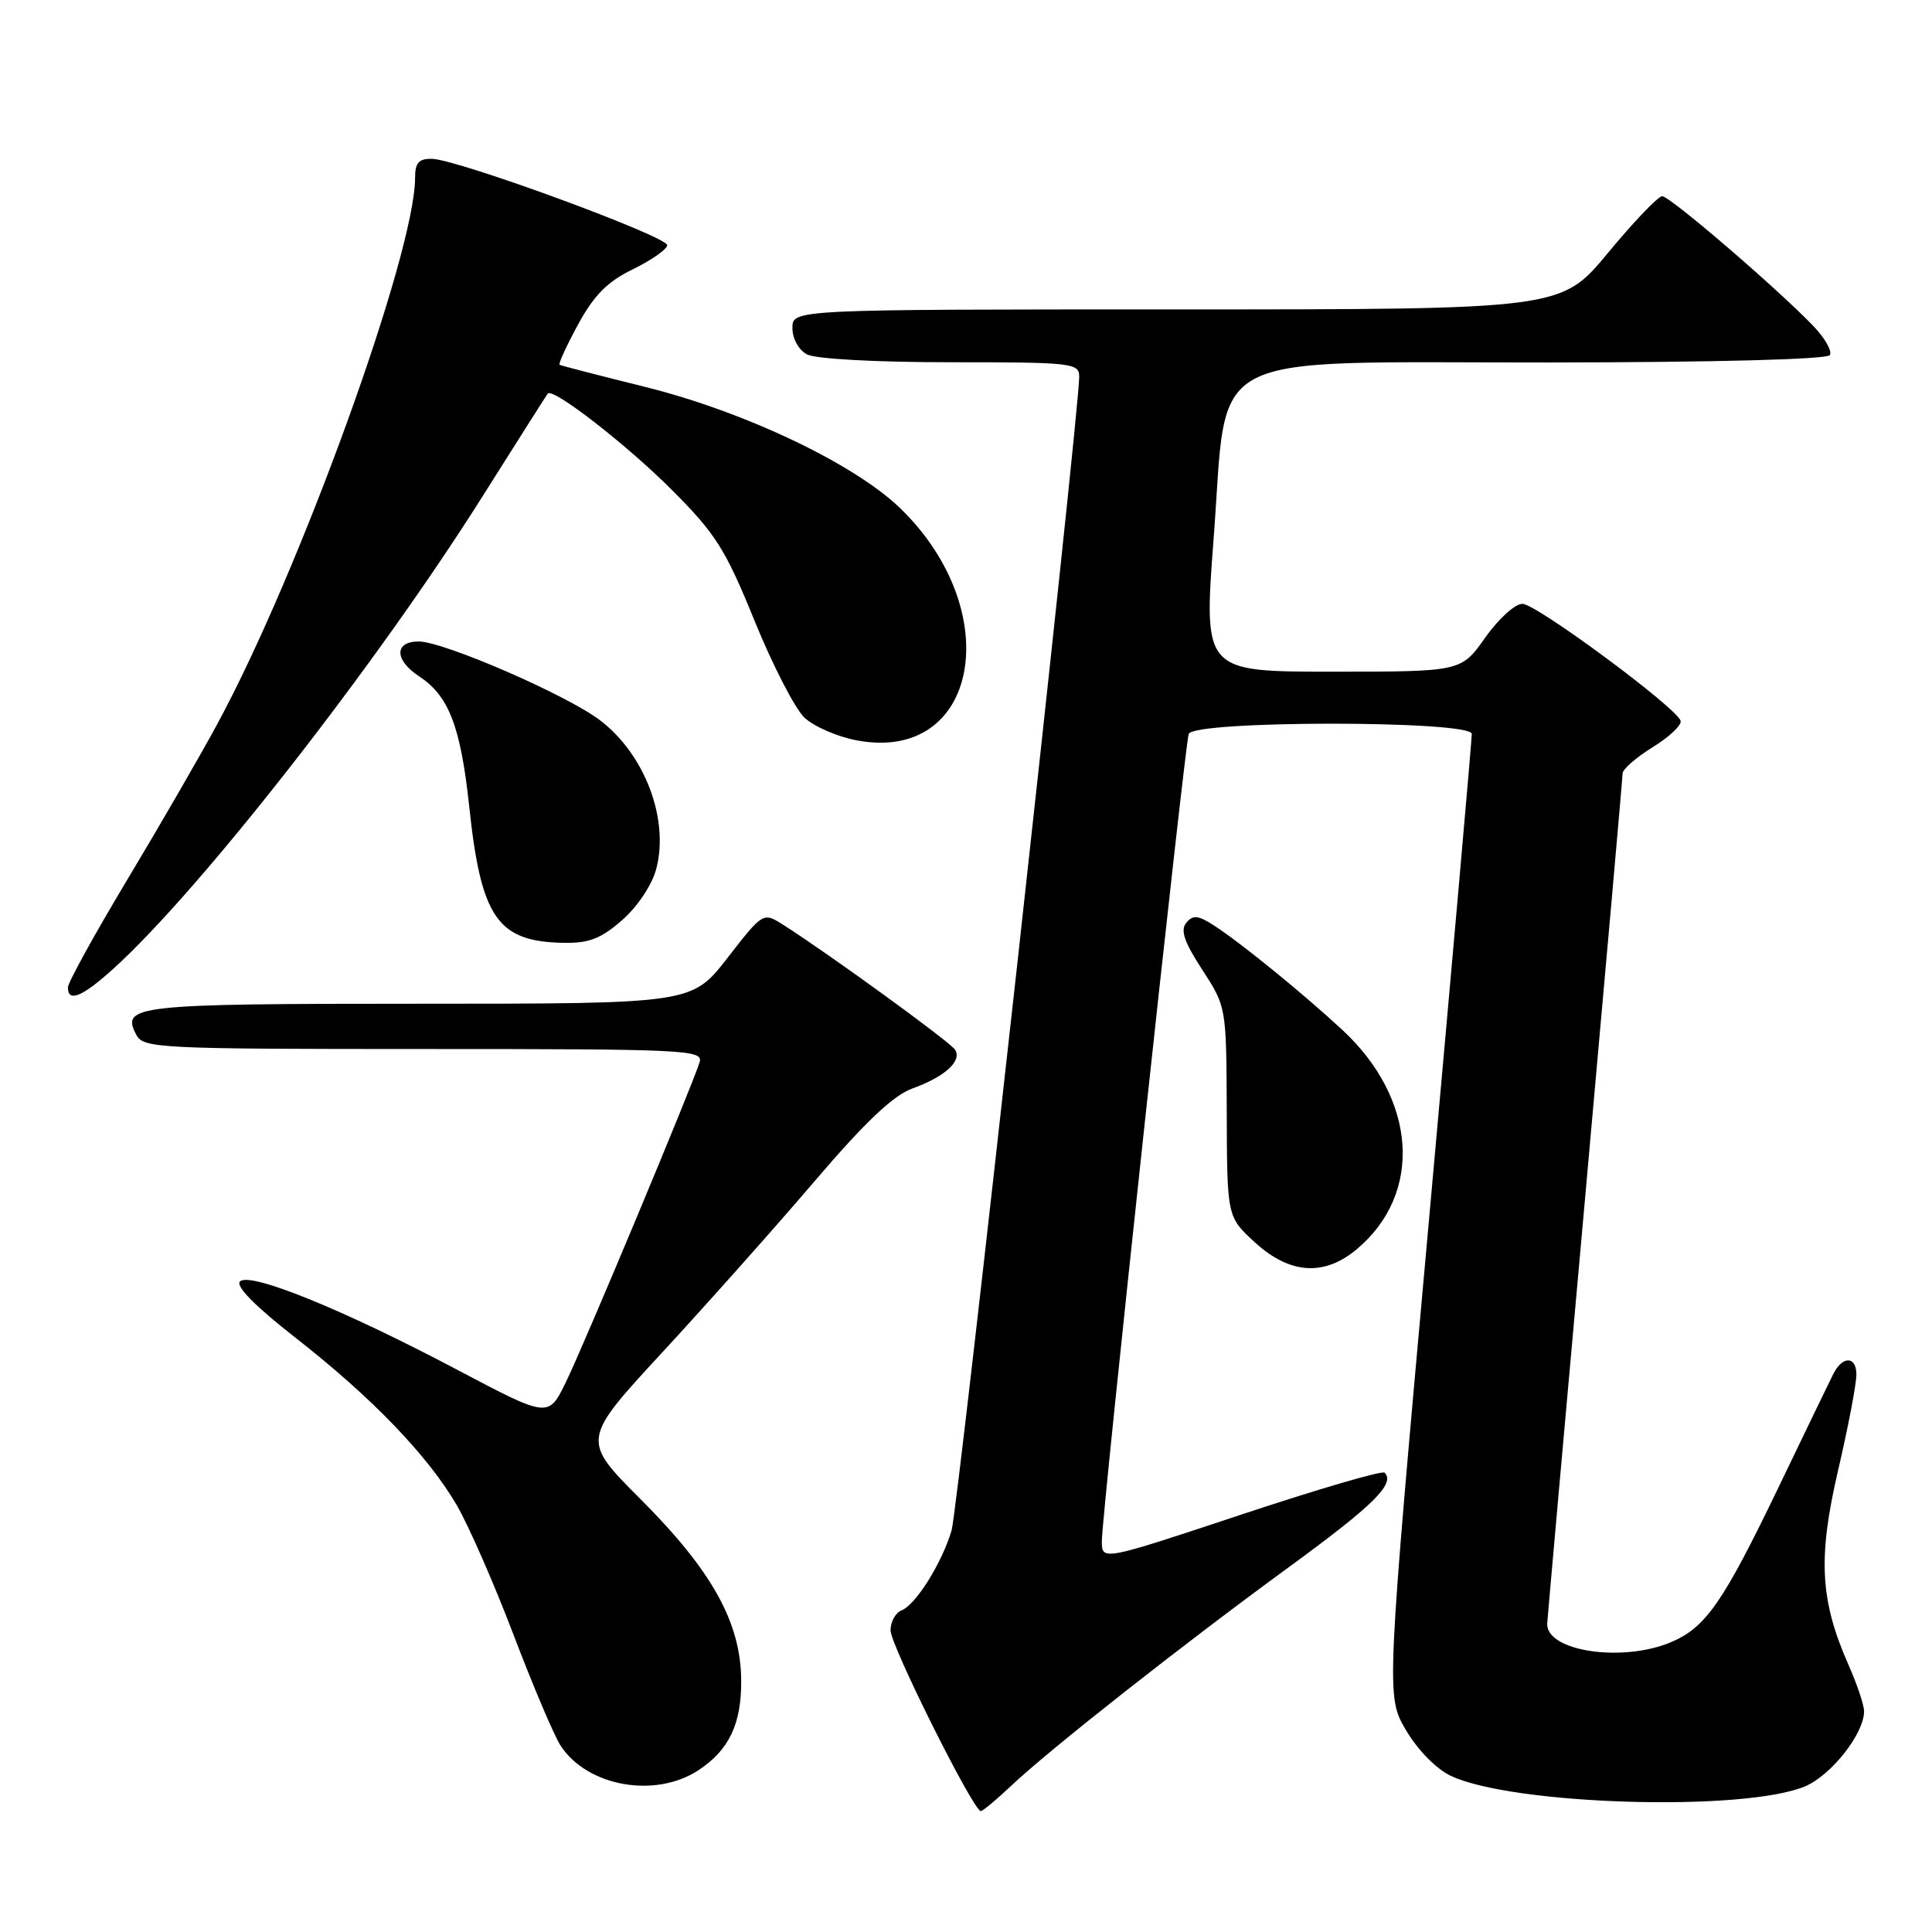 <?xml version="1.0" encoding="UTF-8" standalone="no"?>
<!DOCTYPE svg PUBLIC "-//W3C//DTD SVG 1.1//EN" "http://www.w3.org/Graphics/SVG/1.1/DTD/svg11.dtd" >
<svg xmlns="http://www.w3.org/2000/svg" xmlns:xlink="http://www.w3.org/1999/xlink" version="1.1" viewBox="0 0 256 256">
 <g >
 <path fill="currentColor"
d=" M 133.96 236.65 C 139.03 231.85 156.68 217.95 170.76 207.67 C 181.99 199.47 184.92 196.58 183.47 195.14 C 183.16 194.82 174.60 197.33 164.45 200.70 C 146.00 206.83 146.00 206.83 146.00 204.19 C 146.00 200.72 156.97 98.87 157.51 97.25 C 158.13 95.44 194.99 95.44 195.02 97.25 C 195.03 97.94 192.48 126.90 189.35 161.62 C 183.66 224.74 183.66 224.74 186.29 229.24 C 187.84 231.87 190.30 234.39 192.22 235.30 C 200.41 239.19 231.03 240.10 239.16 236.71 C 242.64 235.25 247.00 229.72 247.00 226.76 C 247.00 225.93 246.07 223.16 244.94 220.61 C 241.16 212.06 240.86 206.43 243.55 194.86 C 244.88 189.16 245.97 183.45 245.98 182.17 C 246.00 179.67 244.15 179.61 242.92 182.06 C 242.52 182.85 239.27 189.57 235.70 197.00 C 228.30 212.38 226.01 215.68 221.36 217.62 C 214.94 220.30 204.96 218.81 205.01 215.18 C 205.02 214.81 207.26 189.53 210.01 159.00 C 212.75 128.47 215.00 103.04 215.00 102.49 C 215.00 101.93 216.80 100.36 219.00 99.00 C 221.21 97.64 222.86 96.07 222.69 95.51 C 222.13 93.74 203.58 80.02 201.73 80.01 C 200.76 80.00 198.53 82.02 196.79 84.50 C 193.61 89.00 193.61 89.00 176.54 89.00 C 159.47 89.00 159.47 89.00 160.82 71.25 C 162.74 45.95 158.71 48.06 205.19 48.03 C 227.30 48.01 242.12 47.62 242.47 47.05 C 242.79 46.52 241.81 44.80 240.28 43.20 C 235.44 38.17 221.28 26.00 220.25 26.00 C 219.71 26.00 216.48 29.38 213.07 33.50 C 206.86 41.00 206.86 41.00 155.93 41.00 C 105.00 41.00 105.00 41.00 105.00 43.46 C 105.00 44.88 105.83 46.37 106.93 46.96 C 108.05 47.56 116.08 48.00 125.93 48.00 C 142.13 48.00 143.00 48.10 143.00 49.93 C 143.00 54.78 126.95 199.88 126.09 202.79 C 124.82 207.09 121.34 212.65 119.48 213.37 C 118.67 213.68 118.00 214.88 118.00 216.03 C 118.00 218.00 128.96 239.94 129.96 239.98 C 130.21 239.99 132.01 238.49 133.96 236.65 Z  M 92.52 234.58 C 96.61 231.90 98.27 228.41 98.21 222.61 C 98.15 214.96 94.33 208.11 84.88 198.65 C 77.04 190.80 77.04 190.80 87.80 179.15 C 93.72 172.74 102.79 162.55 107.95 156.50 C 114.68 148.63 118.36 145.14 120.92 144.22 C 125.19 142.68 127.49 140.60 126.56 139.10 C 125.94 138.09 109.96 126.48 103.81 122.56 C 101.12 120.85 101.12 120.85 96.40 126.92 C 91.68 133.00 91.68 133.00 55.54 133.00 C 17.79 133.00 15.97 133.20 18.08 137.15 C 19.02 138.90 21.12 139.00 56.15 139.00 C 91.01 139.00 93.20 139.11 92.70 140.75 C 91.73 143.90 77.32 178.38 74.96 183.19 C 72.66 187.88 72.66 187.88 60.58 181.50 C 45.46 173.51 33.11 168.49 31.80 169.80 C 31.18 170.42 33.83 173.10 39.17 177.27 C 49.23 185.13 56.64 192.82 60.48 199.37 C 62.05 202.04 65.45 209.80 68.04 216.60 C 70.63 223.40 73.44 230.03 74.29 231.32 C 77.83 236.72 86.80 238.32 92.52 234.58 Z  M 179.80 165.51 C 188.58 158.13 187.74 145.63 177.86 136.46 C 172.60 131.59 164.46 124.97 160.89 122.65 C 158.76 121.27 158.08 121.20 157.19 122.27 C 156.38 123.25 156.90 124.80 159.30 128.49 C 162.50 133.41 162.50 133.41 162.55 147.32 C 162.59 161.24 162.59 161.24 166.28 164.62 C 170.90 168.85 175.47 169.16 179.80 165.51 Z  M 14.98 128.40 C 26.47 118.02 49.86 88.10 63.90 65.83 C 68.52 58.50 72.43 52.34 72.58 52.15 C 73.25 51.32 83.05 58.93 89.05 64.94 C 94.83 70.73 96.12 72.76 99.97 82.23 C 102.37 88.13 105.35 93.92 106.60 95.10 C 107.86 96.27 110.98 97.63 113.56 98.11 C 129.65 101.12 133.40 81.06 119.31 67.37 C 113.26 61.49 98.71 54.56 85.50 51.27 C 79.45 49.77 74.34 48.45 74.15 48.34 C 73.96 48.23 75.06 45.82 76.60 42.99 C 78.72 39.10 80.48 37.32 83.86 35.68 C 86.31 34.48 88.36 33.05 88.41 32.50 C 88.51 31.35 60.66 21.12 57.25 21.05 C 55.49 21.01 55.00 21.56 55.00 23.56 C 55.00 33.57 39.69 75.84 28.76 96.00 C 26.53 100.12 21.17 109.39 16.85 116.59 C 12.53 123.79 9.00 130.20 9.00 130.84 C 9.00 132.87 10.88 132.10 14.98 128.40 Z  M 82.45 121.91 C 84.47 120.14 86.39 117.26 86.95 115.16 C 88.70 108.58 85.46 99.97 79.52 95.45 C 75.14 92.10 58.79 85.00 55.48 85.00 C 52.22 85.00 52.25 87.46 55.55 89.63 C 59.47 92.19 61.04 96.29 62.17 106.83 C 63.74 121.65 65.92 124.79 74.72 124.93 C 78.06 124.99 79.66 124.36 82.45 121.91 Z "/>
</g>
</svg>